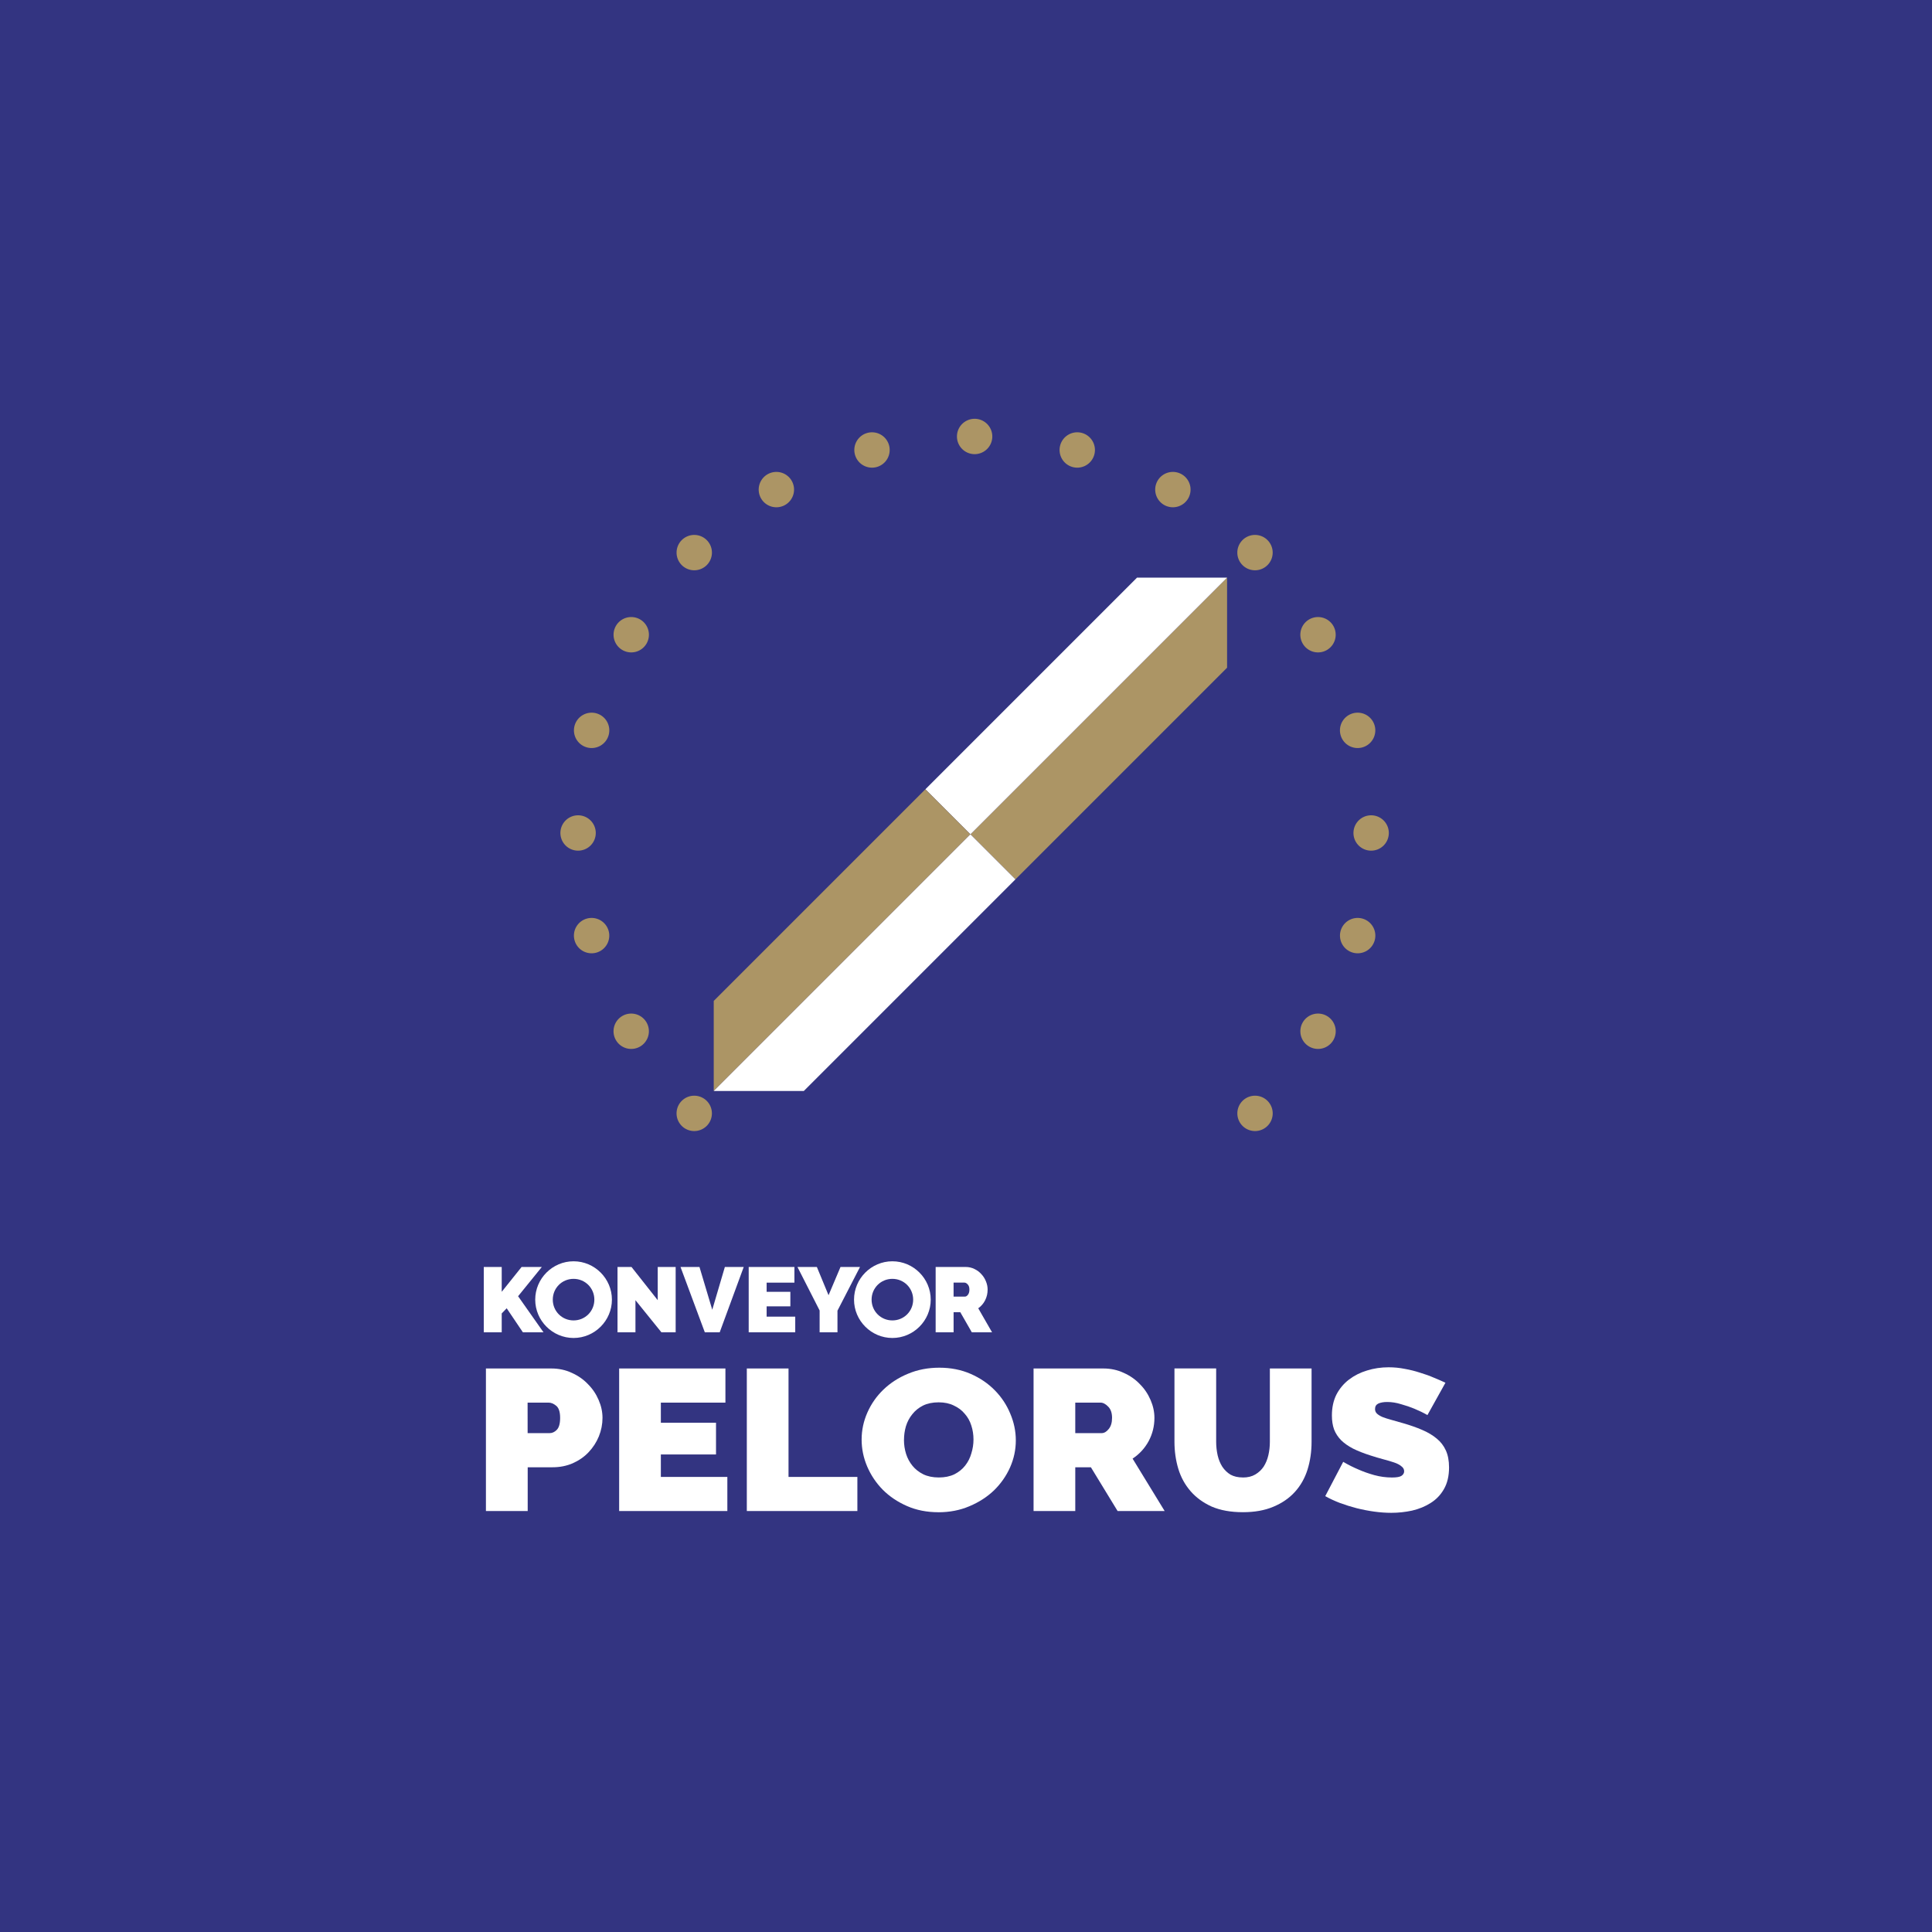 <?xml version="1.0" encoding="UTF-8" standalone="no"?>
<svg
   xmlns:dc="http://purl.org/dc/elements/1.1/"
   xmlns:cc="http://creativecommons.org/ns#"
   xmlns:rdf="http://www.w3.org/1999/02/22-rdf-syntax-ns#"
   xmlns:svg="http://www.w3.org/2000/svg"
   xmlns="http://www.w3.org/2000/svg"
   xmlns:sodipodi="http://sodipodi.sourceforge.net/DTD/sodipodi-0.dtd"
   xmlns:inkscape="http://www.inkscape.org/namespaces/inkscape"
   width="60mm"
   height="60mm"
   viewBox="0 0 60 60"
   version="1.1"
   id="svg64973"
   sodipodi:docname="konveyor-logo-pelorus.svg"
   inkscape:version="1.0.1 (3bc2e813f5, 2020-09-07)">
  <defs
     id="defs64967" />
  <sodipodi:namedview
     id="base"
     pagecolor="#ffffff"
     bordercolor="#666666"
     borderopacity="1.0"
     inkscape:pageopacity="0.0"
     inkscape:pageshadow="2"
     inkscape:zoom="1.4142136"
     inkscape:cx="780.09858"
     inkscape:cy="282.80935"
     inkscape:document-units="mm"
     inkscape:current-layer="layer1"
     inkscape:document-rotation="0"
     showgrid="false"
     fit-margin-top="6"
     lock-margins="true"
     fit-margin-left="6"
     fit-margin-right="6"
     fit-margin-bottom="6"
     inkscape:window-width="3840"
     inkscape:window-height="1136"
     inkscape:window-x="0"
     inkscape:window-y="27"
     inkscape:window-maximized="1"
     inkscape:snap-page="true" />
  <g
     inkscape:label="Layer 1"
     inkscape:groupmode="layer"
     id="layer1"
     transform="translate(-4.315,-7.706)">
    <rect
       style="fill:#333481;fill-opacity:1;stroke-width:0.111;stroke-linecap:round;stop-color:#000000"
       id="rect1021"
       width="60"
       height="60"
       x="4.315"
       y="7.706" />
    <g
       id="g69518"
       transform="translate(-154.933,-9.461)">
      <g
         id="g69378">
        <g
           id="g1150"
           transform="translate(248.181,1.73)">
          <g
             id="g1046">
            <path
               id="path1040"
               style="fill:#ac9565;fill-opacity:1;stroke:none;stroke-width:0.3;stop-color:#000000"
               d="m -45.802,41.306 a 0.549,0.549 0 0 1 -0.549,0.549 0.549,0.549 0 0 1 -0.549,-0.549 0.549,0.549 0 0 1 0.549,-0.549 0.549,0.549 0 0 1 0.549,0.549 z" />
            <path
               id="circle1042"
               style="fill:#ac9565;fill-opacity:1;stroke:none;stroke-width:0.3;stop-color:#000000"
               d="m -70.431,41.306 a 0.549,0.549 0 0 1 -0.549,0.549 0.549,0.549 0 0 1 -0.549,-0.549 0.549,0.549 0 0 1 0.549,-0.549 0.549,0.549 0 0 1 0.549,0.549 z" />
          </g>
          <g
             id="g1052"
             transform="rotate(-15,-58.665,41.306)">
            <path
               id="circle1048"
               style="fill:#ac9565;fill-opacity:1;stroke:none;stroke-width:0.3;stop-color:#000000"
               d="m -45.802,41.306 a 0.549,0.549 0 0 1 -0.549,0.549 0.549,0.549 0 0 1 -0.549,-0.549 0.549,0.549 0 0 1 0.549,-0.549 0.549,0.549 0 0 1 0.549,0.549 z" />
            <path
               id="circle1050"
               style="fill:#ac9565;fill-opacity:1;stroke:none;stroke-width:0.3;stop-color:#000000"
               d="m -70.431,41.306 a 0.549,0.549 0 0 1 -0.549,0.549 0.549,0.549 0 0 1 -0.549,-0.549 0.549,0.549 0 0 1 0.549,-0.549 0.549,0.549 0 0 1 0.549,0.549 z" />
          </g>
          <g
             id="g1058"
             transform="rotate(-30,-58.665,41.306)">
            <path
               id="circle1054"
               style="fill:#ac9565;fill-opacity:1;stroke:none;stroke-width:0.3;stop-color:#000000"
               d="m -45.802,41.306 a 0.549,0.549 0 0 1 -0.549,0.549 0.549,0.549 0 0 1 -0.549,-0.549 0.549,0.549 0 0 1 0.549,-0.549 0.549,0.549 0 0 1 0.549,0.549 z" />
            <path
               id="circle1056"
               style="fill:#ac9565;fill-opacity:1;stroke:none;stroke-width:0.3;stop-color:#000000"
               d="m -70.431,41.306 a 0.549,0.549 0 0 1 -0.549,0.549 0.549,0.549 0 0 1 -0.549,-0.549 0.549,0.549 0 0 1 0.549,-0.549 0.549,0.549 0 0 1 0.549,0.549 z" />
          </g>
          <g
             id="g1064"
             transform="rotate(-45,-58.665,41.306)">
            <path
               id="circle1060"
               style="fill:#ac9565;fill-opacity:1;stroke:none;stroke-width:0.3;stop-color:#000000"
               d="m -45.802,41.306 a 0.549,0.549 0 0 1 -0.549,0.549 0.549,0.549 0 0 1 -0.549,-0.549 0.549,0.549 0 0 1 0.549,-0.549 0.549,0.549 0 0 1 0.549,0.549 z" />
            <path
               id="circle1062"
               style="fill:#ac9565;fill-opacity:1;stroke:none;stroke-width:0.3;stop-color:#000000"
               d="m -70.431,41.306 a 0.549,0.549 0 0 1 -0.549,0.549 0.549,0.549 0 0 1 -0.549,-0.549 0.549,0.549 0 0 1 0.549,-0.549 0.549,0.549 0 0 1 0.549,0.549 z" />
          </g>
          <g
             id="g1070"
             transform="rotate(-60,-58.665,41.306)">
            <path
               id="circle1066"
               style="fill:#ac9565;fill-opacity:1;stroke:none;stroke-width:0.3;stop-color:#000000"
               d="m -45.802,41.306 a 0.549,0.549 0 0 1 -0.549,0.549 0.549,0.549 0 0 1 -0.549,-0.549 0.549,0.549 0 0 1 0.549,-0.549 0.549,0.549 0 0 1 0.549,0.549 z" />
          </g>
          <g
             id="g1076"
             transform="rotate(-75,-58.665,41.306)">
            <path
               id="circle1072"
               style="fill:#ac9565;fill-opacity:1;stroke:none;stroke-width:0.3;stop-color:#000000"
               d="m -45.802,41.306 a 0.549,0.549 0 0 1 -0.549,0.549 0.549,0.549 0 0 1 -0.549,-0.549 0.549,0.549 0 0 1 0.549,-0.549 0.549,0.549 0 0 1 0.549,0.549 z" />
          </g>
          <g
             id="g1082"
             transform="rotate(-90,-58.665,41.306)">
            <path
               id="circle1078"
               style="fill:#ac9565;fill-opacity:1;stroke:none;stroke-width:0.3;stop-color:#000000"
               d="m -45.802,41.306 a 0.549,0.549 0 0 1 -0.549,0.549 0.549,0.549 0 0 1 -0.549,-0.549 0.549,0.549 0 0 1 0.549,-0.549 0.549,0.549 0 0 1 0.549,0.549 z" />
          </g>
          <g
             id="g1088"
             transform="rotate(-105,-58.665,41.306)">
            <path
               id="circle1084"
               style="fill:#ac9565;fill-opacity:1;stroke:none;stroke-width:0.3;stop-color:#000000"
               d="m -45.802,41.306 a 0.549,0.549 0 0 1 -0.549,0.549 0.549,0.549 0 0 1 -0.549,-0.549 0.549,0.549 0 0 1 0.549,-0.549 0.549,0.549 0 0 1 0.549,0.549 z" />
          </g>
          <g
             id="g1094"
             transform="rotate(-120,-58.665,41.306)">
            <path
               id="circle1090"
               style="fill:#ac9565;fill-opacity:1;stroke:none;stroke-width:0.3;stop-color:#000000"
               d="m -45.802,41.306 a 0.549,0.549 0 0 1 -0.549,0.549 0.549,0.549 0 0 1 -0.549,-0.549 0.549,0.549 0 0 1 0.549,-0.549 0.549,0.549 0 0 1 0.549,0.549 z" />
          </g>
          <g
             id="g1100"
             transform="rotate(-135,-58.665,41.306)">
            <path
               id="circle1096"
               style="fill:#ac9565;fill-opacity:1;stroke:none;stroke-width:0.3;stop-color:#000000"
               d="m -45.802,41.306 a 0.549,0.549 0 0 1 -0.549,0.549 0.549,0.549 0 0 1 -0.549,-0.549 0.549,0.549 0 0 1 0.549,-0.549 0.549,0.549 0 0 1 0.549,0.549 z" />
            <path
               id="circle1098"
               style="fill:#ac9565;fill-opacity:1;stroke:none;stroke-width:0.3;stop-color:#000000"
               d="m -70.431,41.306 a 0.549,0.549 0 0 1 -0.549,0.549 0.549,0.549 0 0 1 -0.549,-0.549 0.549,0.549 0 0 1 0.549,-0.549 0.549,0.549 0 0 1 0.549,0.549 z" />
          </g>
          <g
             id="g1106"
             transform="rotate(-150,-58.665,41.306)">
            <path
               id="circle1102"
               style="fill:#ac9565;fill-opacity:1;stroke:none;stroke-width:0.3;stop-color:#000000"
               d="m -45.802,41.306 a 0.549,0.549 0 0 1 -0.549,0.549 0.549,0.549 0 0 1 -0.549,-0.549 0.549,0.549 0 0 1 0.549,-0.549 0.549,0.549 0 0 1 0.549,0.549 z" />
            <path
               id="circle1104"
               style="fill:#ac9565;fill-opacity:1;stroke:none;stroke-width:0.3;stop-color:#000000"
               d="m -70.431,41.306 a 0.549,0.549 0 0 1 -0.549,0.549 0.549,0.549 0 0 1 -0.549,-0.549 0.549,0.549 0 0 1 0.549,-0.549 0.549,0.549 0 0 1 0.549,0.549 z" />
          </g>
          <g
             id="g1112"
             transform="rotate(-165,-58.665,41.306)">
            <path
               id="circle1108"
               style="fill:#ac9565;fill-opacity:1;stroke:none;stroke-width:0.3;stop-color:#000000"
               d="m -45.802,41.306 a 0.549,0.549 0 0 1 -0.549,0.549 0.549,0.549 0 0 1 -0.549,-0.549 0.549,0.549 0 0 1 0.549,-0.549 0.549,0.549 0 0 1 0.549,0.549 z" />
            <path
               id="circle1110"
               style="fill:#ac9565;fill-opacity:1;stroke:none;stroke-width:0.3;stop-color:#000000"
               d="m -70.431,41.306 a 0.549,0.549 0 0 1 -0.549,0.549 0.549,0.549 0 0 1 -0.549,-0.549 0.549,0.549 0 0 1 0.549,-0.549 0.549,0.549 0 0 1 0.549,0.549 z" />
          </g>
        </g>
        <g
           id="g5310"
           transform="rotate(45,63.867,340.196)">
          <path
             id="rect5276"
             style="fill:#ac9565;fill-opacity:1;stroke:none;stroke-width:1;stroke-miterlimit:4;stroke-dasharray:none;stroke-dashoffset:0;stop-color:#000000"
             d="m -57.473,30.074 v 11.273 h 1.978 v -9.295 z" />
          <path
             id="rect5278"
             style="fill:#ffffff;fill-opacity:1;stroke:none;stroke-width:1;stroke-miterlimit:4;stroke-dasharray:none;stroke-dashoffset:0;stop-color:#000000"
             d="m -57.473,30.074 -1.978,1.978 v 9.295 h 1.978 z" />
          <path
             id="path5302"
             style="fill:#ac9565;fill-opacity:1;stroke:none;stroke-width:1;stroke-miterlimit:4;stroke-dasharray:none;stroke-dashoffset:0;stop-color:#000000"
             d="M -57.473,52.62 V 41.347 h -1.978 v 9.295 z" />
          <path
             id="path5304"
             style="fill:#ffffff;fill-opacity:1;stroke:none;stroke-width:1;stroke-miterlimit:4;stroke-dasharray:none;stroke-dashoffset:0;stop-color:#000000"
             d="m -57.473,52.62 1.978,-1.978 v -9.295 h -1.978 z" />
        </g>
      </g>
      <g
         aria-label="PELORUS"
         transform="matrix(1.032,0,0,0.969,0,5.292)"
         id="text963"
         style="font-style:normal;font-weight:normal;font-size:6.435px;line-height:1.25;font-family:sans-serif;letter-spacing:0px;word-spacing:0px;fill:#ffffff;fill-opacity:1;stroke:none;stroke-width:0.236">
        <path
           d="m 168.933,60.683 v -4.569 h 1.969 q 0.335,0 0.618,0.142 0.283,0.135 0.483,0.36 0.206,0.219 0.322,0.508 0.116,0.283 0.116,0.573 0,0.302 -0.109,0.592 -0.109,0.283 -0.309,0.508 -0.193,0.219 -0.476,0.354 -0.277,0.129 -0.611,0.129 h -0.746 v 1.403 z m 1.255,-2.497 h 0.663 q 0.116,0 0.212,-0.103 0.103,-0.109 0.103,-0.386 0,-0.283 -0.116,-0.386 -0.116,-0.103 -0.232,-0.103 h -0.631 z"
           style="font-style:normal;font-variant:normal;font-weight:900;font-stretch:normal;font-family:Raleway;-inkscape-font-specification:'Raleway Heavy';text-align:center;text-anchor:middle;fill:#ffffff;stroke-width:0.236"
           id="path65769" />
        <path
           d="m 176.198,59.589 v 1.094 h -3.256 v -4.569 h 3.198 v 1.094 h -1.943 v 0.644 h 1.66 v 1.017 h -1.66 v 0.721 z"
           style="font-style:normal;font-variant:normal;font-weight:900;font-stretch:normal;font-family:Raleway;-inkscape-font-specification:'Raleway Heavy';text-align:center;text-anchor:middle;fill:#ffffff;stroke-width:0.236"
           id="path65771" />
        <path
           d="m 176.784,60.683 v -4.569 h 1.255 v 3.475 h 2.072 v 1.094 z"
           style="font-style:normal;font-variant:normal;font-weight:900;font-stretch:normal;font-family:Raleway;-inkscape-font-specification:'Raleway Heavy';text-align:center;text-anchor:middle;fill:#ffffff;stroke-width:0.236"
           id="path65773" />
        <path
           d="m 182.549,60.721 q -0.521,0 -0.946,-0.199 -0.425,-0.199 -0.727,-0.521 -0.302,-0.328 -0.47,-0.746 -0.167,-0.418 -0.167,-0.862 0,-0.45 0.174,-0.869 0.174,-0.418 0.483,-0.734 0.315,-0.322 0.74,-0.508 0.431,-0.193 0.94,-0.193 0.521,0 0.946,0.199 0.425,0.199 0.727,0.528 0.302,0.328 0.463,0.746 0.167,0.418 0.167,0.856 0,0.45 -0.174,0.869 -0.174,0.412 -0.483,0.734 -0.309,0.315 -0.74,0.508 -0.425,0.193 -0.933,0.193 z m -1.036,-2.317 q 0,0.232 0.064,0.45 0.064,0.212 0.193,0.38 0.129,0.167 0.322,0.27 0.199,0.103 0.47,0.103 0.27,0 0.47,-0.103 0.199,-0.109 0.322,-0.277 0.129,-0.174 0.187,-0.393 0.064,-0.219 0.064,-0.444 0,-0.232 -0.064,-0.444 -0.064,-0.219 -0.199,-0.38 -0.129,-0.167 -0.328,-0.264 -0.193,-0.103 -0.457,-0.103 -0.27,0 -0.47,0.103 -0.193,0.103 -0.322,0.277 -0.129,0.167 -0.193,0.386 -0.058,0.212 -0.058,0.438 z"
           style="font-style:normal;font-variant:normal;font-weight:900;font-stretch:normal;font-family:Raleway;-inkscape-font-specification:'Raleway Heavy';text-align:center;text-anchor:middle;fill:#ffffff;stroke-width:0.236"
           id="path65775" />
        <path
           d="m 185.413,60.683 v -4.569 h 2.098 q 0.335,0 0.618,0.142 0.283,0.135 0.483,0.36 0.206,0.219 0.322,0.508 0.116,0.283 0.116,0.573 0,0.399 -0.174,0.746 -0.174,0.341 -0.483,0.56 l 0.965,1.68 h -1.416 l -0.804,-1.403 h -0.47 v 1.403 z m 1.255,-2.497 h 0.792 q 0.116,0 0.212,-0.129 0.103,-0.129 0.103,-0.36 0,-0.238 -0.116,-0.36 -0.116,-0.129 -0.232,-0.129 h -0.759 z"
           style="font-style:normal;font-variant:normal;font-weight:900;font-stretch:normal;font-family:Raleway;-inkscape-font-specification:'Raleway Heavy';text-align:center;text-anchor:middle;fill:#ffffff;stroke-width:0.236"
           id="path65777" />
        <path
           d="m 191.713,59.608 q 0.219,0 0.373,-0.097 0.154,-0.097 0.251,-0.251 0.097,-0.161 0.142,-0.367 0.045,-0.206 0.045,-0.431 v -2.349 h 1.255 v 2.349 q 0,0.476 -0.122,0.894 -0.122,0.412 -0.38,0.714 -0.257,0.302 -0.65,0.476 -0.386,0.174 -0.914,0.174 -0.547,0 -0.94,-0.18 -0.386,-0.187 -0.637,-0.496 -0.251,-0.309 -0.367,-0.714 -0.116,-0.412 -0.116,-0.869 v -2.349 h 1.255 v 2.349 q 0,0.225 0.045,0.438 0.045,0.206 0.142,0.367 0.097,0.154 0.245,0.251 0.154,0.09 0.373,0.09 z"
           style="font-style:normal;font-variant:normal;font-weight:900;font-stretch:normal;font-family:Raleway;-inkscape-font-specification:'Raleway Heavy';text-align:center;text-anchor:middle;fill:#ffffff;stroke-width:0.236"
           id="path65779" />
        <path
           d="m 197.266,57.607 q -0.193,-0.116 -0.399,-0.206 -0.174,-0.077 -0.393,-0.142 -0.212,-0.071 -0.418,-0.071 -0.167,0 -0.27,0.051 -0.097,0.051 -0.097,0.174 0,0.09 0.058,0.148 0.058,0.058 0.167,0.109 0.109,0.045 0.264,0.09 0.161,0.045 0.36,0.109 0.315,0.097 0.566,0.212 0.257,0.116 0.438,0.277 0.18,0.154 0.277,0.38 0.097,0.225 0.097,0.547 0,0.412 -0.154,0.695 -0.148,0.277 -0.399,0.444 -0.245,0.167 -0.56,0.245 -0.309,0.071 -0.624,0.071 -0.251,0 -0.515,-0.039 -0.264,-0.039 -0.528,-0.109 -0.257,-0.071 -0.502,-0.167 -0.238,-0.097 -0.444,-0.219 l 0.541,-1.1 q 0.225,0.142 0.47,0.251 0.206,0.097 0.463,0.174 0.264,0.077 0.534,0.077 0.206,0 0.283,-0.051 0.084,-0.058 0.084,-0.148 0,-0.097 -0.084,-0.161 -0.077,-0.071 -0.219,-0.122 -0.142,-0.051 -0.328,-0.103 -0.18,-0.051 -0.386,-0.122 -0.302,-0.103 -0.521,-0.219 -0.219,-0.122 -0.36,-0.27 -0.142,-0.154 -0.212,-0.347 -0.064,-0.193 -0.064,-0.444 0,-0.38 0.135,-0.669 0.142,-0.29 0.38,-0.483 0.238,-0.193 0.541,-0.29 0.309,-0.103 0.65,-0.103 0.251,0 0.489,0.051 0.238,0.045 0.457,0.122 0.225,0.071 0.418,0.161 0.193,0.084 0.347,0.161 z"
           style="font-style:normal;font-variant:normal;font-weight:900;font-stretch:normal;font-family:Raleway;-inkscape-font-specification:'Raleway Heavy';text-align:center;text-anchor:middle;fill:#ffffff;stroke-width:0.236"
           id="path65781" />
      </g>
      <g
         id="g69295"
         transform="matrix(0.545,0,0,0.545,138.263,-41.621)">
        <g
           style="display:inline"
           id="g69293"
           transform="matrix(0.367,0,0,0.367,22.822,85.614)">
          <g
             id="g69291"
             style="fill:#ffffff"
             transform="matrix(1.033,0,0,1.033,103.141,74.915)">
            <path
               inkscape:connector-curvature="0"
               id="path69275"
               d="m 27.732,175.76 c -3.168,0 -5.764,2.596 -5.764,5.764 0,3.168 2.596,5.763 5.764,5.763 3.168,0 5.764,-2.596 5.764,-5.763 0,-3.168 -2.596,-5.764 -5.764,-5.764 z m 0,2.64 c 1.741,0 3.124,1.383 3.124,3.124 0,1.741 -1.383,3.124 -3.124,3.124 -1.741,0 -3.124,-1.383 -3.124,-3.124 0,-1.741 1.383,-3.124 3.124,-3.124 z"
               style="color:#000000;font-style:normal;font-variant:normal;font-weight:normal;font-stretch:normal;font-size:medium;line-height:normal;font-family:sans-serif;font-variant-ligatures:normal;font-variant-position:normal;font-variant-caps:normal;font-variant-numeric:normal;font-variant-alternates:normal;font-feature-settings:normal;text-indent:0;text-align:start;text-decoration:none;text-decoration-line:none;text-decoration-style:solid;text-decoration-color:#000000;letter-spacing:normal;word-spacing:normal;text-transform:none;writing-mode:lr-tb;direction:ltr;text-orientation:mixed;dominant-baseline:auto;baseline-shift:baseline;text-anchor:start;white-space:normal;shape-padding:0;clip-rule:nonzero;display:inline;overflow:visible;visibility:visible;opacity:1;isolation:auto;mix-blend-mode:normal;color-interpolation:sRGB;color-interpolation-filters:linearRGB;solid-color:#000000;solid-opacity:1;vector-effect:none;fill:#ffffff;fill-opacity:1;fill-rule:nonzero;stroke:none;stroke-width:2.639;stroke-linecap:round;stroke-linejoin:round;stroke-miterlimit:4;stroke-dasharray:none;stroke-dashoffset:0;stroke-opacity:1;color-rendering:auto;image-rendering:auto;shape-rendering:auto;text-rendering:auto;enable-background:accumulate" />
            <path
               inkscape:connector-curvature="0"
               id="path69277"
               style="font-style:normal;font-variant:normal;font-weight:900;font-stretch:normal;font-size:64.049px;line-height:1.25;font-family:Raleway;-inkscape-font-specification:'Raleway Heavy';letter-spacing:0px;word-spacing:0px;fill:#ffffff;fill-opacity:1;stroke:none;stroke-width:0.346"
               d="m 14.236,186.432 v -9.817 h 2.696 v 3.733 l 2.987,-3.733 h 3.042 l -3.567,4.397 3.816,5.42 h -3.097 l -2.434,-3.609 -0.747,0.774 v 2.835 z" />
            <path
               inkscape:connector-curvature="0"
               id="path69279"
               style="font-style:normal;font-variant:normal;font-weight:900;font-stretch:normal;font-size:64.049px;line-height:1.25;font-family:Raleway;-inkscape-font-specification:'Raleway Heavy';letter-spacing:0px;word-spacing:0px;fill:#ffffff;fill-opacity:1;stroke:none;stroke-width:0.346"
               d="m 37.034,181.607 v 4.826 h -2.696 v -9.817 h 2.102 l 3.941,4.992 v -4.992 h 2.696 v 9.817 h -2.143 z" />
            <path
               inkscape:connector-curvature="0"
               id="path69281"
               style="font-style:normal;font-variant:normal;font-weight:900;font-stretch:normal;font-size:64.049px;line-height:1.25;font-family:Raleway;-inkscape-font-specification:'Raleway Heavy';letter-spacing:0px;word-spacing:0px;fill:#ffffff;fill-opacity:1;stroke:none;stroke-width:0.346"
               d="m 46.657,176.615 1.922,6.43 1.894,-6.43 h 2.835 l -3.609,9.817 h -2.24 l -3.65,-9.817 z" />
            <path
               inkscape:connector-curvature="0"
               id="path69283"
               style="font-style:normal;font-variant:normal;font-weight:900;font-stretch:normal;font-size:64.049px;line-height:1.25;font-family:Raleway;-inkscape-font-specification:'Raleway Heavy';letter-spacing:0px;word-spacing:0px;fill:#ffffff;fill-opacity:1;stroke:none;stroke-width:0.346"
               d="m 61.051,184.082 v 2.351 h -6.996 v -9.817 h 6.872 v 2.351 h -4.176 v 1.383 h 3.567 v 2.185 h -3.567 v 1.549 z" />
            <path
               inkscape:connector-curvature="0"
               id="path69285"
               style="font-style:normal;font-variant:normal;font-weight:900;font-stretch:normal;font-size:64.049px;line-height:1.25;font-family:Raleway;-inkscape-font-specification:'Raleway Heavy';letter-spacing:0px;word-spacing:0px;fill:#ffffff;fill-opacity:1;stroke:none;stroke-width:0.346"
               d="m 64.301,176.615 1.756,4.245 1.798,-4.245 h 2.931 l -3.388,6.568 v 3.249 h -2.682 v -3.277 l -3.332,-6.54 z" />
            <path
               inkscape:connector-curvature="0"
               id="path69287"
               style="font-style:normal;font-variant:normal;font-weight:900;font-stretch:normal;font-size:64.049px;line-height:1.25;font-family:Raleway;-inkscape-font-specification:'Raleway Heavy';letter-spacing:0px;word-spacing:0px;fill:#ffffff;fill-opacity:1;stroke:none;stroke-width:0.346"
               d="m 82.156,186.432 v -9.817 h 4.508 q 0.719,0 1.327,0.304 0.608,0.29 1.037,0.774 0.442,0.47 0.691,1.092 0.249,0.608 0.249,1.231 0,0.857 -0.373,1.604 -0.373,0.733 -1.037,1.203 l 2.074,3.609 h -3.042 l -1.728,-3.014 h -1.009 v 3.014 z m 2.696,-5.365 h 1.701 q 0.249,0 0.456,-0.277 0.221,-0.277 0.221,-0.774 0,-0.512 -0.249,-0.774 -0.249,-0.277 -0.498,-0.277 h -1.632 z" />
            <path
               inkscape:connector-curvature="0"
               id="path69289"
               d="m 75.652,175.76 c -3.168,0 -5.764,2.596 -5.764,5.764 0,3.168 2.596,5.763 5.764,5.763 3.168,0 5.764,-2.596 5.764,-5.763 0,-3.168 -2.596,-5.764 -5.764,-5.764 z m 0,2.64 c 1.741,0 3.124,1.383 3.124,3.124 0,1.741 -1.383,3.124 -3.124,3.124 -1.741,0 -3.124,-1.383 -3.124,-3.124 0,-1.741 1.383,-3.124 3.124,-3.124 z"
               style="color:#000000;font-style:normal;font-variant:normal;font-weight:normal;font-stretch:normal;font-size:medium;line-height:normal;font-family:sans-serif;font-variant-ligatures:normal;font-variant-position:normal;font-variant-caps:normal;font-variant-numeric:normal;font-variant-alternates:normal;font-feature-settings:normal;text-indent:0;text-align:start;text-decoration:none;text-decoration-line:none;text-decoration-style:solid;text-decoration-color:#000000;letter-spacing:normal;word-spacing:normal;text-transform:none;writing-mode:lr-tb;direction:ltr;text-orientation:mixed;dominant-baseline:auto;baseline-shift:baseline;text-anchor:start;white-space:normal;shape-padding:0;clip-rule:nonzero;display:inline;overflow:visible;visibility:visible;opacity:1;isolation:auto;mix-blend-mode:normal;color-interpolation:sRGB;color-interpolation-filters:linearRGB;solid-color:#000000;solid-opacity:1;vector-effect:none;fill:#ffffff;fill-opacity:1;fill-rule:nonzero;stroke:none;stroke-width:2.639;stroke-linecap:round;stroke-linejoin:round;stroke-miterlimit:4;stroke-dasharray:none;stroke-dashoffset:0;stroke-opacity:1;color-rendering:auto;image-rendering:auto;shape-rendering:auto;text-rendering:auto;enable-background:accumulate" />
          </g>
        </g>
      </g>
    </g>
  </g>
</svg>

